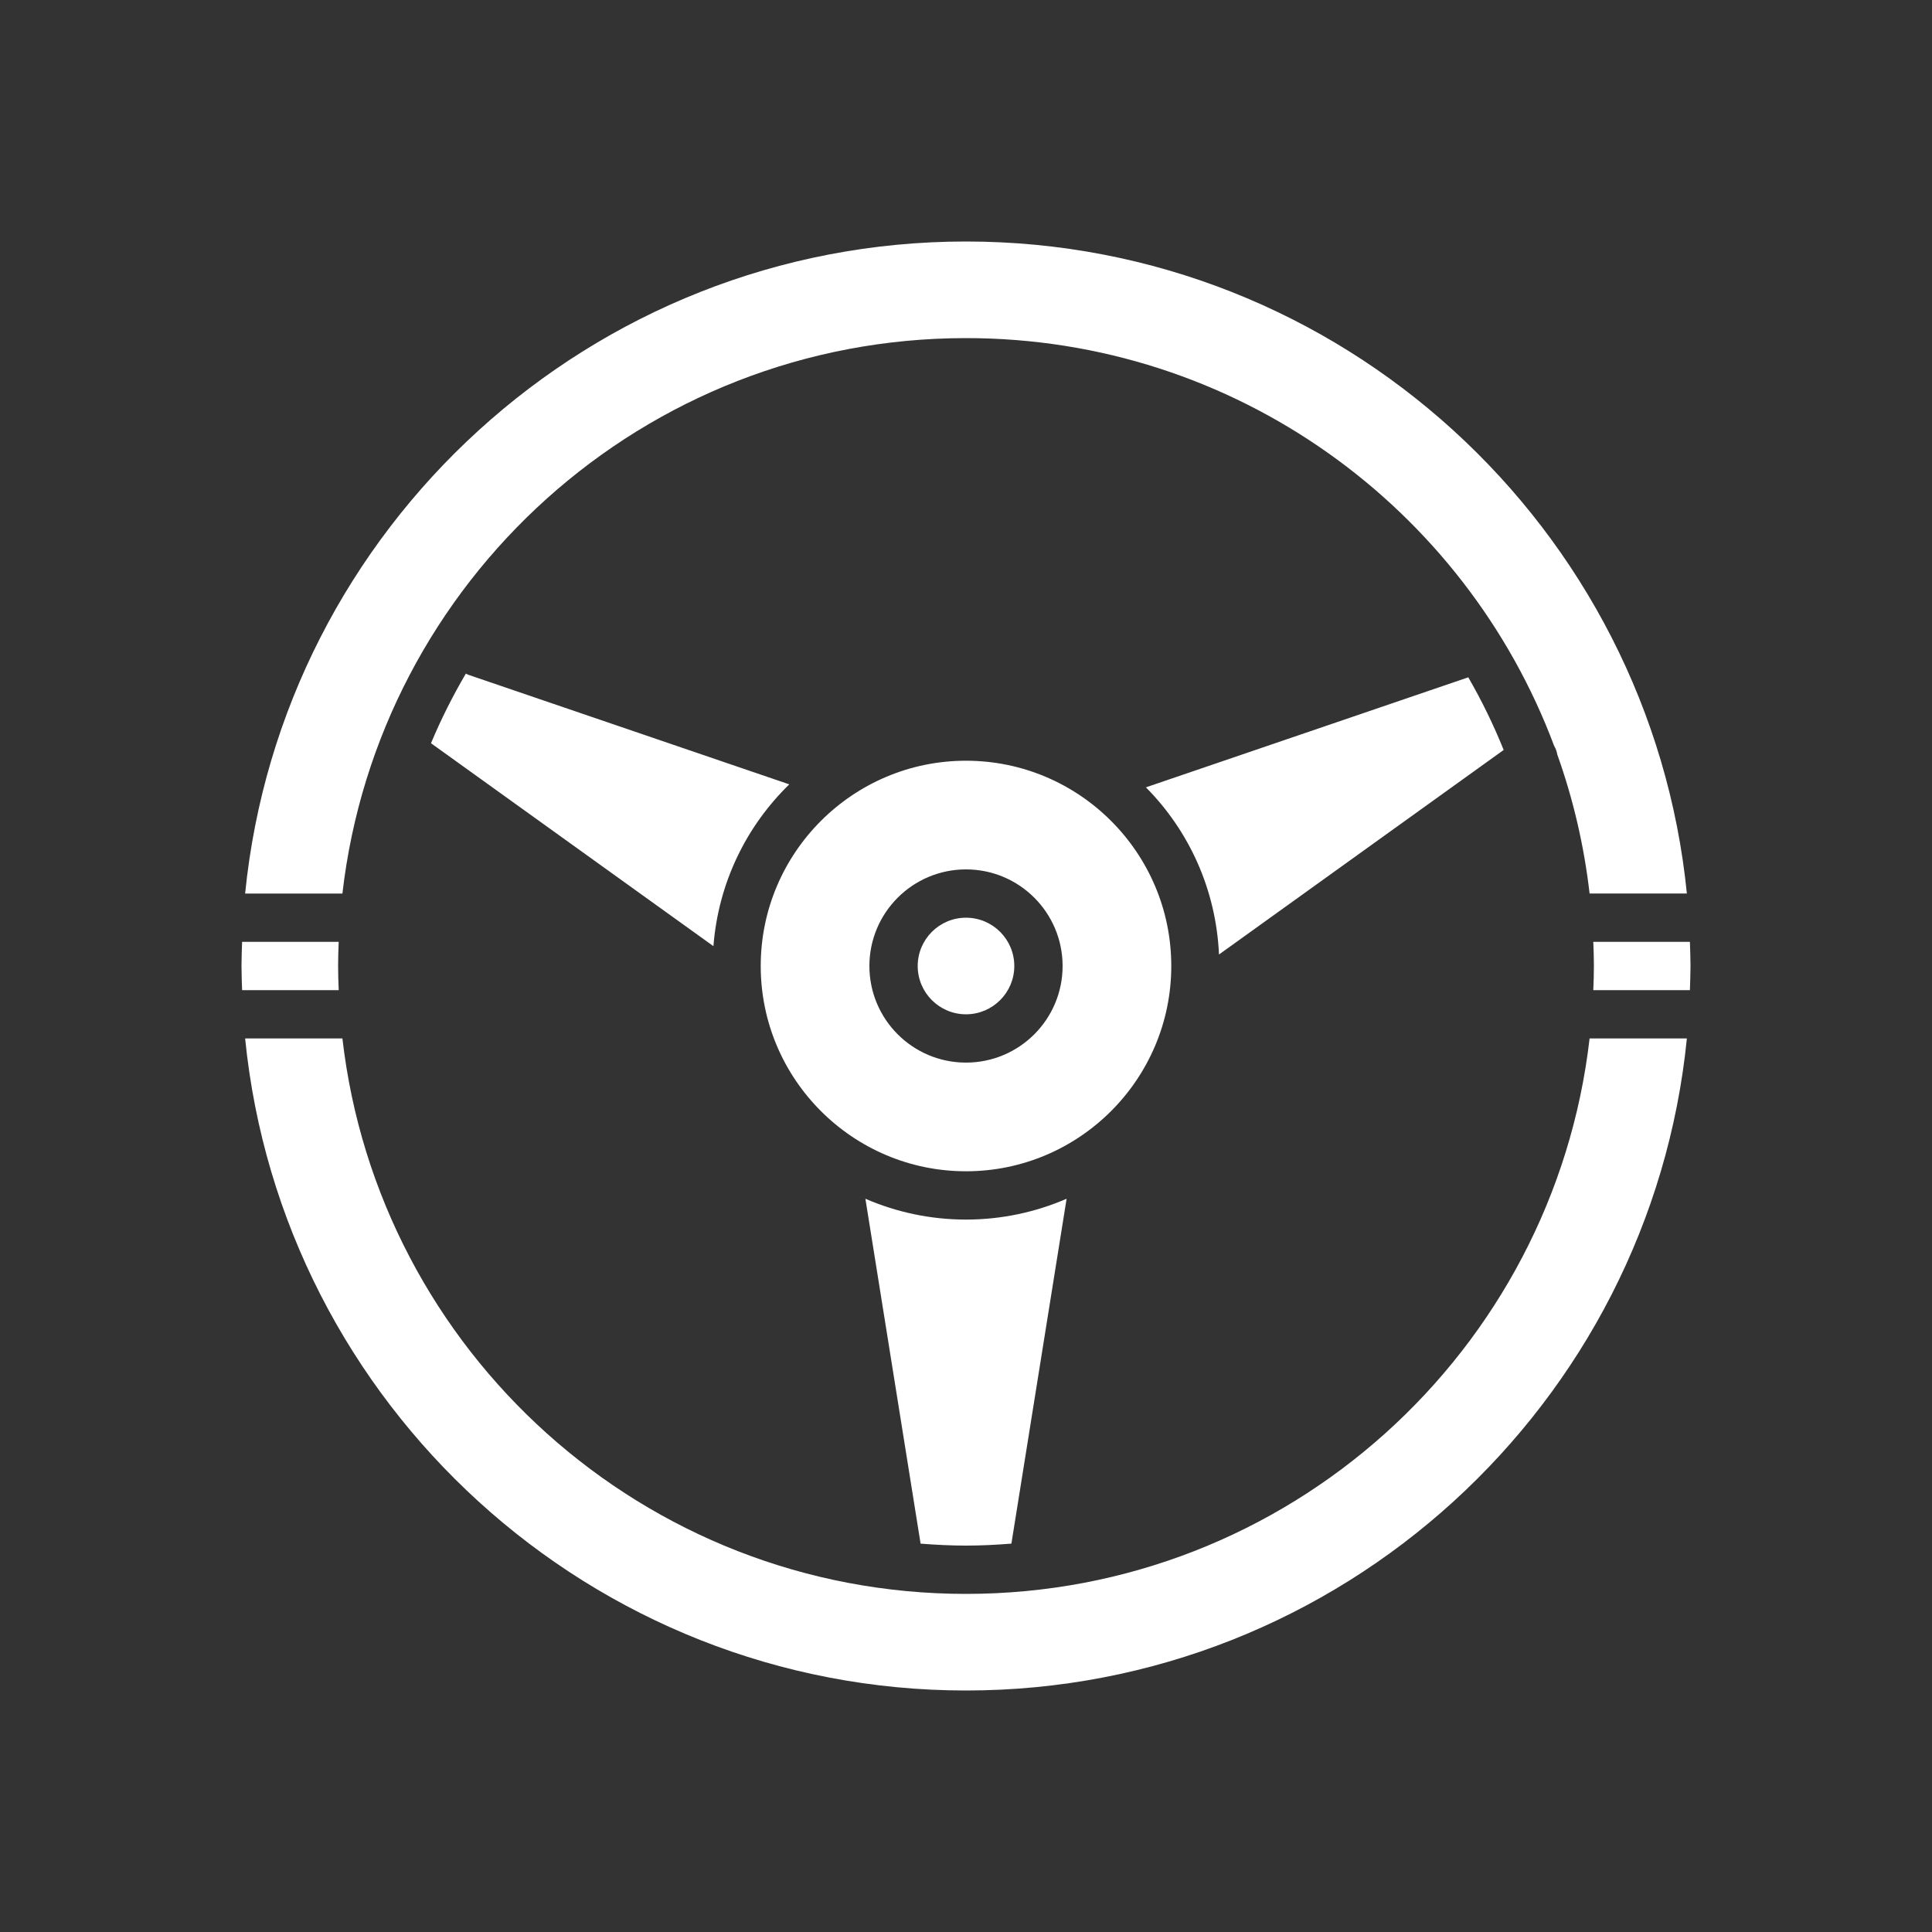 <?xml version="1.0" encoding="UTF-8" standalone="no"?>
<svg
   xmlns:dc="http://purl.org/dc/elements/1.1/"
   xmlns:cc="http://creativecommons.org/ns#"
   xmlns:rdf="http://www.w3.org/1999/02/22-rdf-syntax-ns#"
   xmlns:svg="http://www.w3.org/2000/svg"
   xmlns="http://www.w3.org/2000/svg"
   xmlns:sodipodi="http://sodipodi.sourceforge.net/DTD/sodipodi-0.dtd"
   xmlns:inkscape="http://www.inkscape.org/namespaces/inkscape"
   version="1.1"
   x="0px"
   y="0px"
   viewBox="0 0 100 100"
   xml:space="preserve"
   id="svg12"
   sodipodi:docname="DriveAssistOn.svg"
   width="100"
   height="100"
   inkscape:version="0.92.3 (2405546, 2018-03-11)"
   inkscape:export-filename="DriveAssistOn.png"
   inkscape:export-xdpi="96"
   inkscape:export-ydpi="96"><rect x="0" y="0" width="100" height="100" fill="#333333" stroke="none"/><defs
     id="defs16" /><sodipodi:namedview
     pagecolor="#000000"
     bordercolor="#666666"
     borderopacity="1"
     objecttolerance="10"
     gridtolerance="10"
     guidetolerance="10"
     inkscape:pageopacity="0"
     inkscape:pageshadow="2"
     inkscape:window-width="1280"
     inkscape:window-height="657"
     id="namedview14"
     showgrid="false"
     fit-margin-top="0"
     fit-margin-left="0.6"
     fit-margin-right="0"
     fit-margin-bottom="0"
     inkscape:pagecheckerboard="true"
     inkscape:zoom="3.99375"
     inkscape:cx="-1.7276983"
     inkscape:cy="51.004695"
     inkscape:window-x="-8"
     inkscape:window-y="-8"
     inkscape:window-maximized="1"
     inkscape:current-layer="svg12" /><path
     style="opacity:1;fill:#ffffff;fill-opacity:1;stroke:none;stroke-width:1;stroke-miterlimit:4;stroke-dasharray:none;stroke-opacity:1"
     d="m 50,12.5 c -19.413,0 -35.425,14.827 -37.312,33.75 h 5.035 C 19.582,30.068 33.319,17.5 50,17.5 c 13.941,0 25.828,8.78 30.443,21.109 0.084,0.14 0.136,0.288 0.16,0.441 0.82,2.291 1.387,4.703 1.674,7.199 H 87.312 C 85.425,27.327 69.412,12.5 50,12.5 Z M 24.113,34.865 c -0.678,1.155 -1.283,2.357 -1.805,3.604 l 14.619,10.504 c 0.254,-3.278 1.705,-6.214 3.926,-8.375 L 24.262,34.934 c -0.052,-0.018 -0.1,-0.045 -0.148,-0.068 z m 51.885,0.193 -16.686,5.695 c 2.225,2.241 3.632,5.283 3.783,8.652 L 77.83,38.818 c -0.524,-1.301 -1.137,-2.556 -1.832,-3.76 z M 50,39.375 c -5.859,0 -10.625,4.766 -10.625,10.625 0,5.859 4.766,10.625 10.625,10.625 5.859,0 10.625,-4.766 10.625,-10.625 C 60.625,44.141 55.859,39.375 50,39.375 Z M 50,45 c 2.761,0 5,2.239 5,5 0,2.761 -2.239,5 -5,5 -2.761,0 -5,-2.239 -5,-5 0,-2.761 2.239,-5 5,-5 z m 0,2.5 c -1.379,0 -2.5,1.121 -2.5,2.5 0,1.379 1.121,2.5 2.5,2.5 1.379,0 2.5,-1.121 2.5,-2.5 0,-1.379 -1.121,-2.5 -2.5,-2.5 z M 12.531,48.75 C 12.518,49.166 12.5,49.581 12.5,50 c 0,0.419 0.018,0.834 0.031,1.25 h 5 C 17.515,50.834 17.5,50.419 17.5,50 c 0,-0.419 0.015,-0.835 0.031,-1.25 z m 69.938,0 C 82.485,49.165 82.5,49.581 82.5,50 c 0,0.419 -0.015,0.834 -0.031,1.25 h 5 C 87.482,50.834 87.5,50.419 87.5,50 c 0,-0.419 -0.018,-0.834 -0.031,-1.25 z m -69.781,5 C 14.575,72.673 30.588,87.5 50,87.5 69.412,87.5 85.425,72.673 87.312,53.75 H 82.277 C 80.417,69.932 66.679,82.5 50,82.5 33.32,82.5 19.583,69.932 17.723,53.75 Z m 32.105,8.297 2.857,17.852 C 48.427,79.959 49.208,80 50,80 c 0.792,0 1.573,-0.041 2.35,-0.102 L 55.207,62.047 C 53.61,62.738 51.851,63.125 50,63.125 c -1.851,0 -3.61,-0.387 -5.207,-1.078 z"
     id="rect9"
     inkscape:connector-curvature="0"
     sodipodi:nodetypes="sccsccccscccccccccccssssssssssssssscsccscccsccscccsccsccccsccsc" /></svg>
